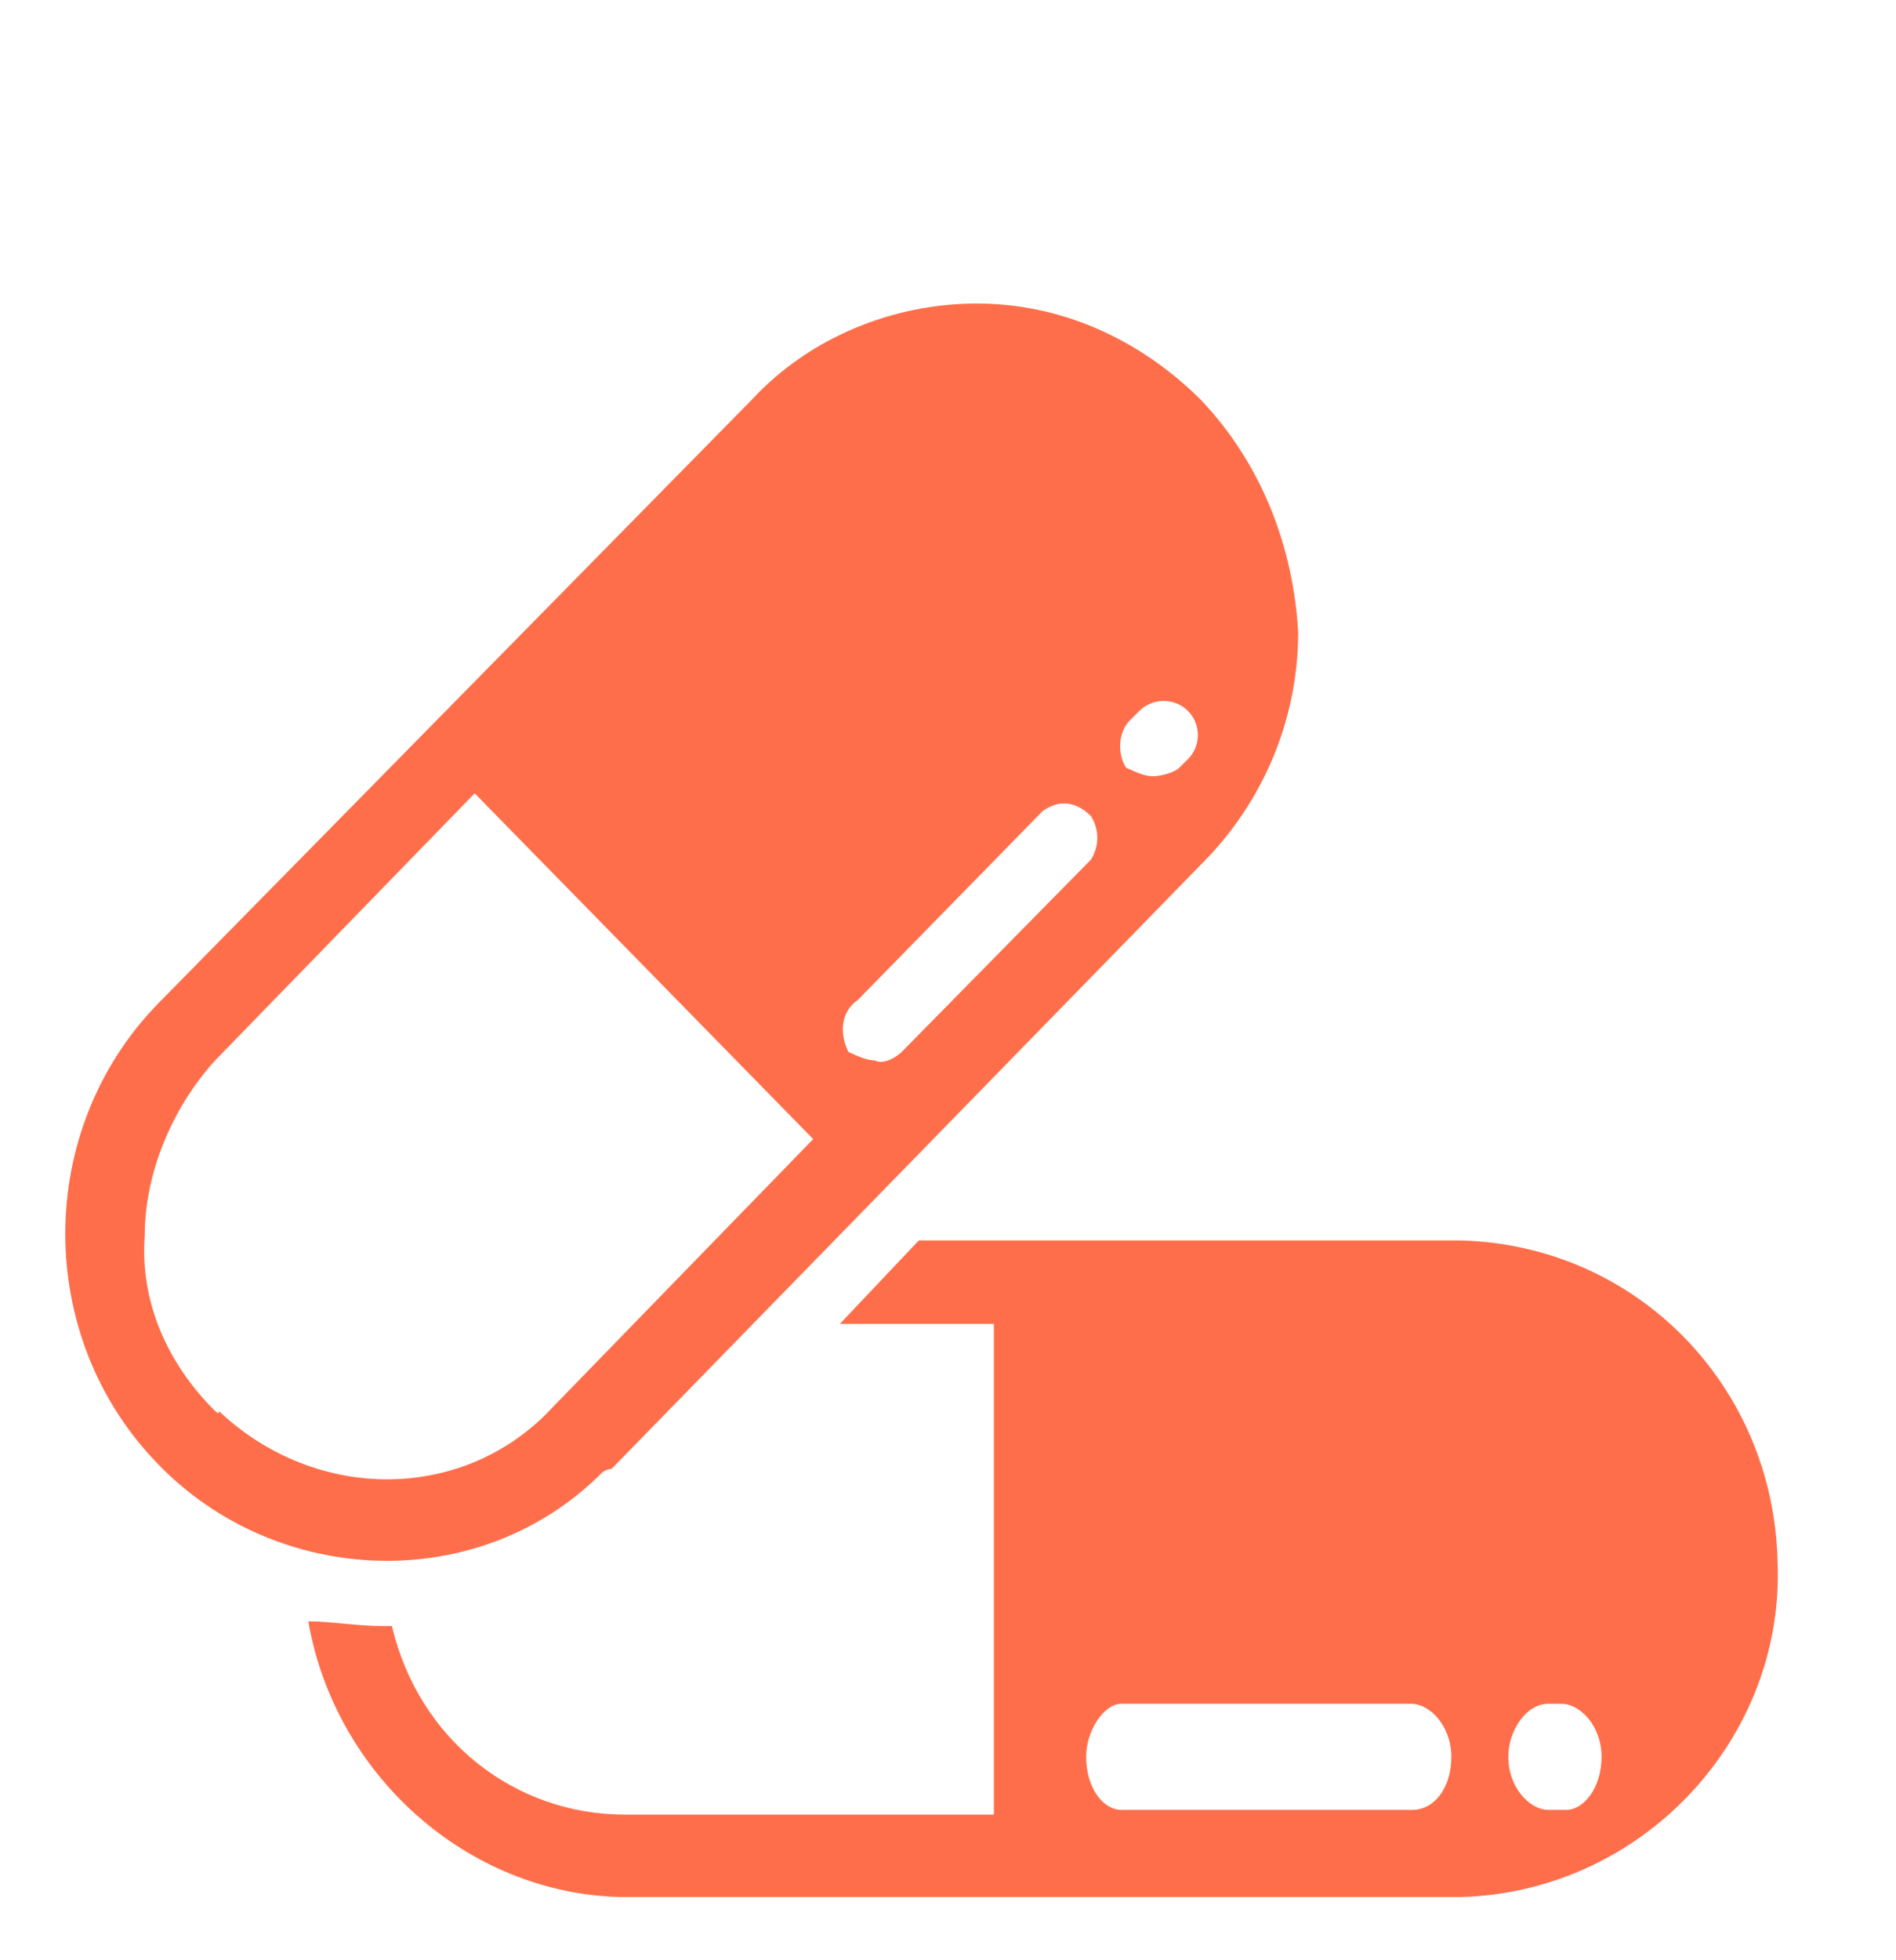 <?xml version="1.0" encoding="UTF-8"?>
<svg width="30px" height="31px" viewBox="0 0 30 31" version="1.1" xmlns="http://www.w3.org/2000/svg" xmlns:xlink="http://www.w3.org/1999/xlink">
    <!-- Generator: Sketch 60 (88103) - https://sketch.com -->
    <title>编组</title>
    <desc>Created with Sketch.</desc>
    <g id="页面-1" stroke="none" stroke-width="1" fill="none" fill-rule="evenodd">
        <g id="商城备份" transform="translate(-128, -317)" fill="#FF6E4A" fill-rule="nonzero">
            <g id="编组-7" transform="translate(15, 227)">
                <g id="编组" transform="translate(113, 90.8)">
                    <path d="M23.114,18.817 L14.538,18.817 L13.289,20.136 L15.726,20.136 L15.726,27.897 L9.888,27.897 C8.143,27.897 6.623,26.713 6.202,24.915 L6.066,24.915 C5.645,24.915 5.224,24.84 4.878,24.84 C5.299,27.267 7.391,29.14 9.813,29.2 L23.114,29.2 C25.973,29.125 28.26,26.698 28.125,23.866 C28.049,21.11 25.898,18.892 23.114,18.817 Z M22.347,27.822 L17.742,27.822 C17.457,27.822 17.186,27.477 17.186,26.983 C17.186,26.563 17.472,26.144 17.742,26.144 L22.332,26.144 C22.618,26.144 22.964,26.488 22.964,26.983 C22.964,27.477 22.693,27.822 22.347,27.822 Z M24.784,27.822 L24.498,27.822 C24.212,27.822 23.866,27.477 23.866,26.983 C23.866,26.563 24.152,26.144 24.498,26.144 L24.709,26.144 C24.995,26.144 25.341,26.488 25.341,26.983 C25.341,27.477 25.055,27.822 24.784,27.822 L24.784,27.822 Z M9.678,22.428 L19.006,12.869 C19.984,11.896 20.541,10.577 20.541,9.199 C20.466,7.88 19.984,6.562 19.006,5.528 C18.028,4.554 16.78,4 15.455,4 C14.131,4 12.807,4.539 11.904,5.513 L2.5,15.072 C0.544,17.079 0.544,20.346 2.5,22.353 C4.381,24.301 7.586,24.436 9.527,22.488 C9.602,22.428 9.678,22.428 9.678,22.428 Z M17.893,10.577 L18.028,10.442 C18.239,10.233 18.585,10.233 18.796,10.442 C19.006,10.652 19.006,10.997 18.796,11.206 L18.66,11.341 C18.585,11.416 18.374,11.476 18.239,11.476 C18.104,11.476 17.953,11.401 17.818,11.341 C17.682,11.132 17.682,10.772 17.893,10.577 L17.893,10.577 Z M13.575,15.012 L16.494,12.03 C16.78,11.821 17.05,11.896 17.261,12.105 C17.396,12.315 17.396,12.585 17.261,12.795 L14.267,15.836 C14.192,15.911 13.981,16.046 13.845,15.971 C13.71,15.971 13.56,15.896 13.424,15.836 C13.289,15.566 13.289,15.207 13.575,15.012 L13.575,15.012 Z M3.403,21.514 C2.636,20.75 2.215,19.776 2.29,18.742 C2.29,17.769 2.711,16.735 3.403,15.971 L7.511,11.746 L12.867,17.214 L8.76,21.439 C7.36,22.967 4.998,22.967 3.463,21.514 C3.478,21.589 3.403,21.514 3.403,21.514 L3.403,21.514 Z" id="形状"></path>
                </g>
            </g>
        </g>
    </g>
</svg>